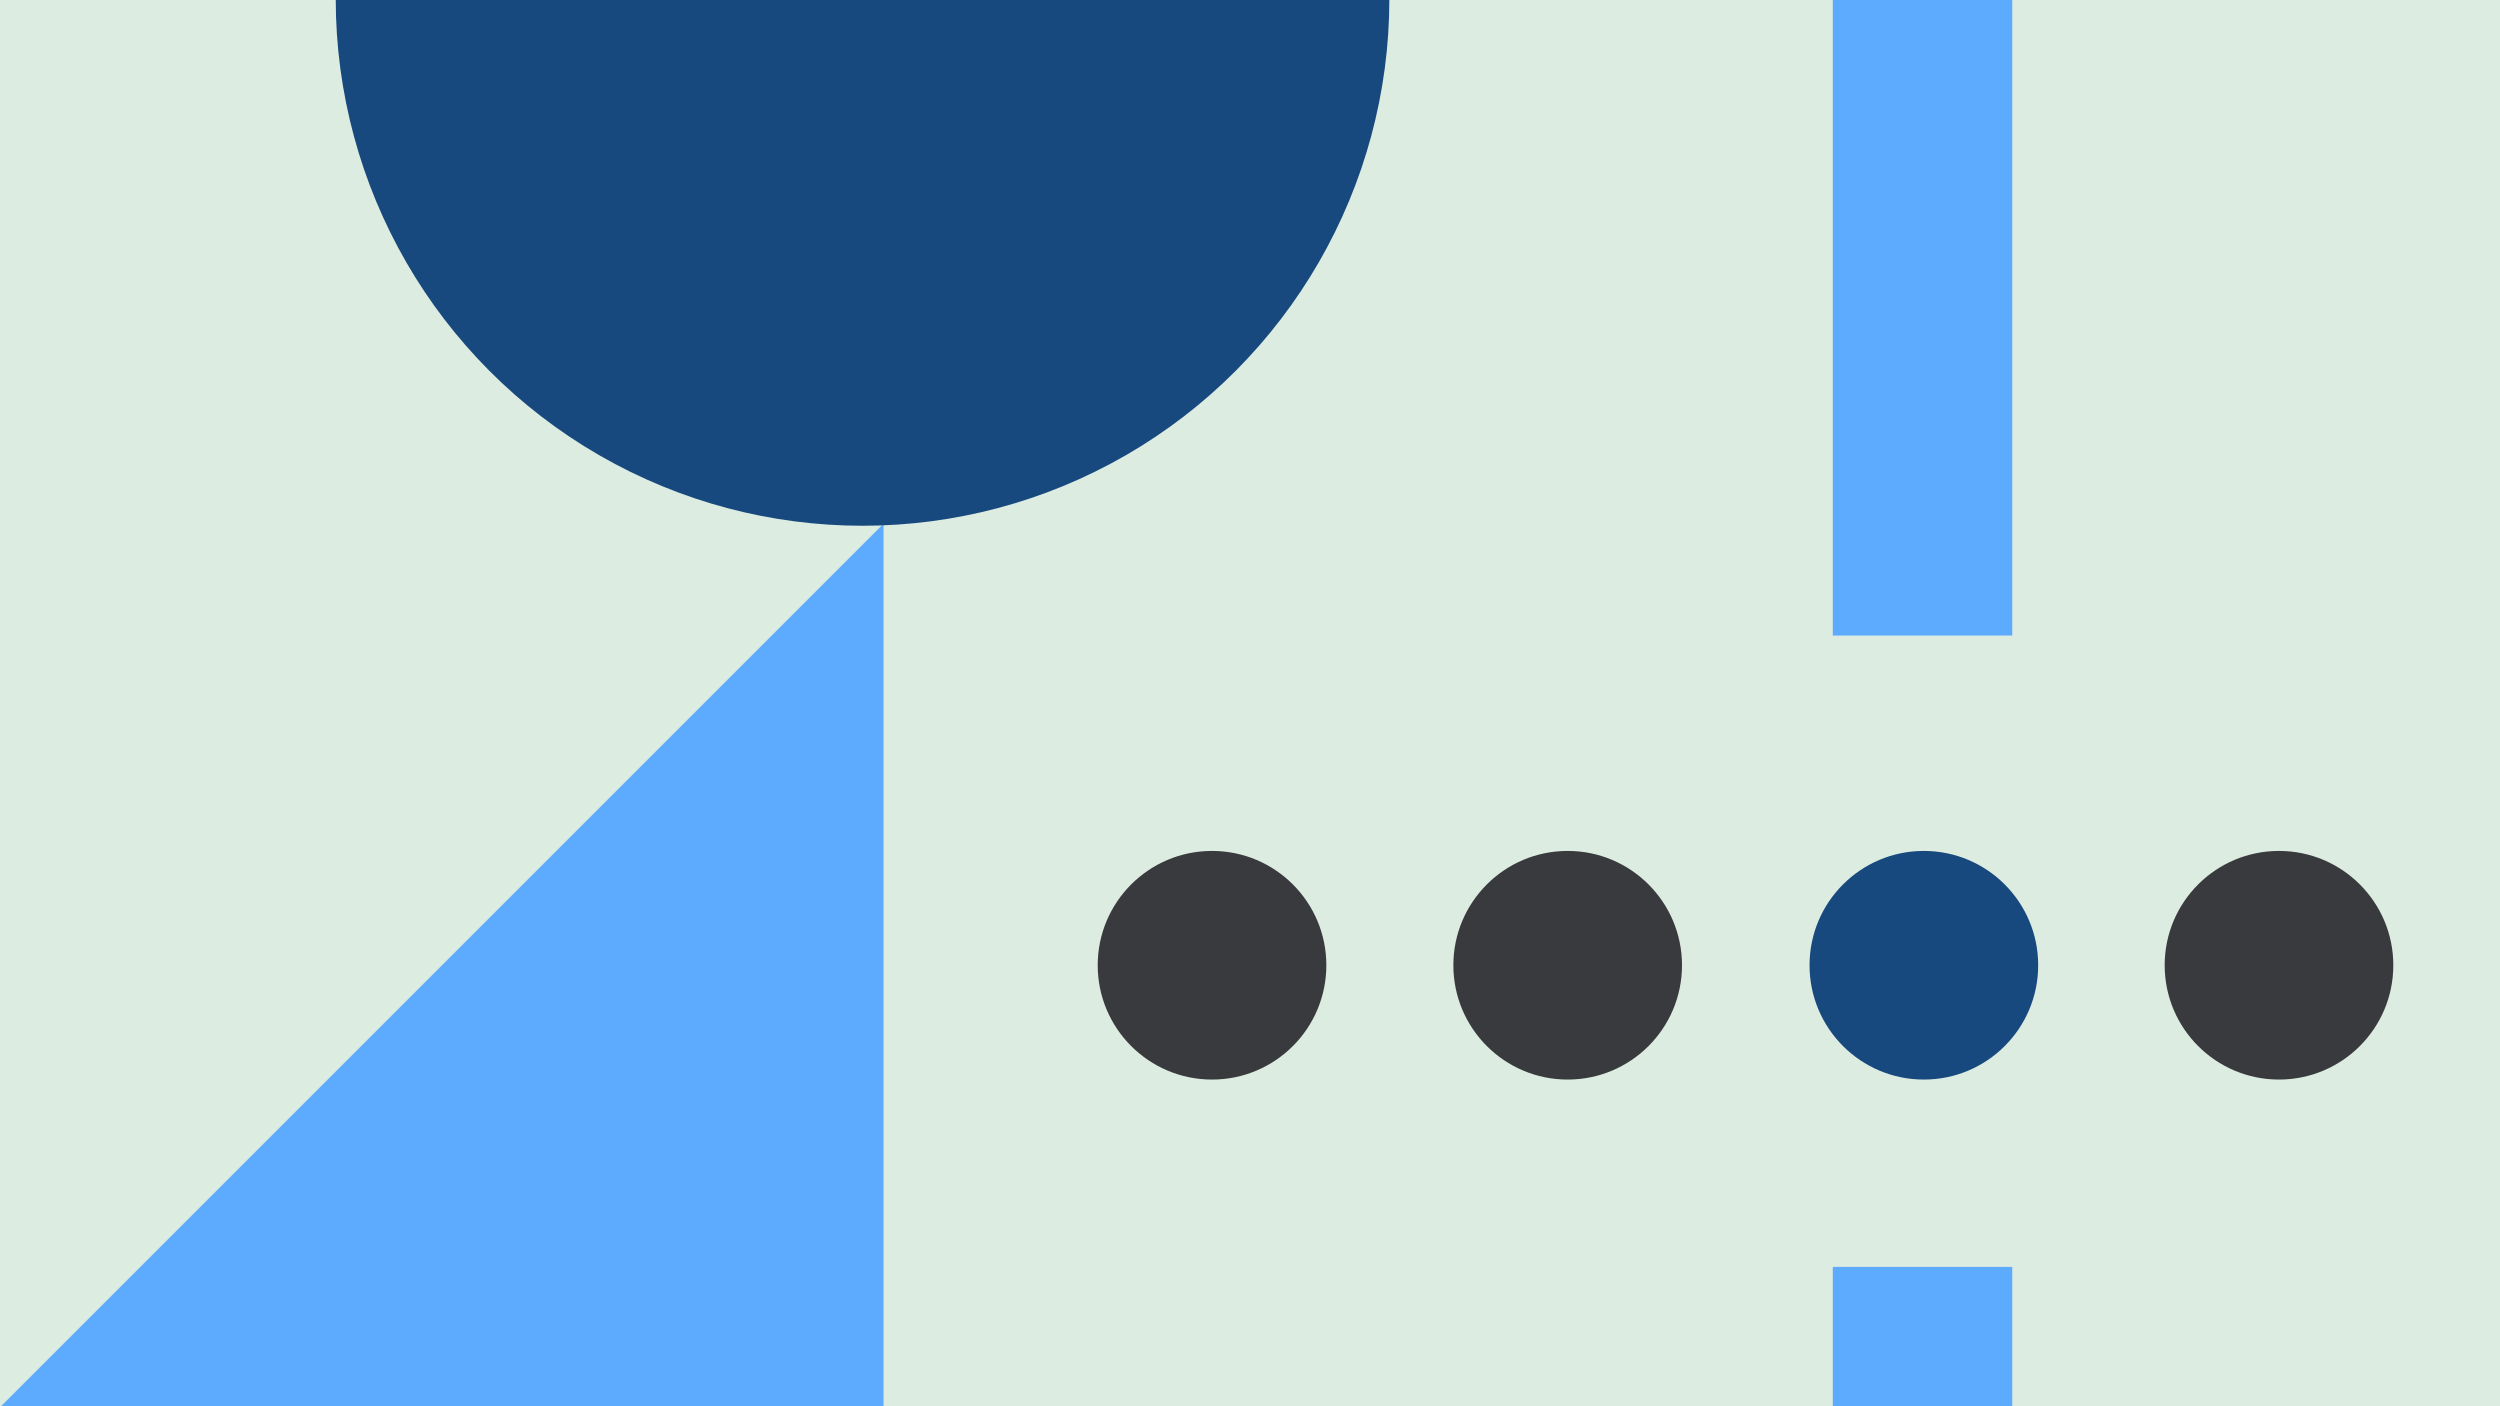 <svg width="1184" height="666" viewBox="0 0 1184 666" fill="none" xmlns="http://www.w3.org/2000/svg">
<g clip-path="url(#clip0_1_4569)">
<rect width="1184" height="666" fill="#DDECE1"/>
<path d="M418.454 248V666.454H0L418.454 248Z" fill="#5DABFF"/>
<circle cx="408.5" cy="-0.5" r="249.5" fill="#17497F"/>
<circle cx="574.016" cy="457.141" r="54.141" fill="#393A3D"/>
<circle cx="742.453" cy="457.141" r="54.141" fill="#393A3D"/>
<circle cx="911.141" cy="457.141" r="54.141" fill="#17497F"/>
<circle cx="1079.33" cy="457.141" r="54.141" fill="#393A3D"/>
<rect x="868" y="301" width="301" height="85" transform="rotate(-90 868 301)" fill="#5DABFF"/>
<rect x="868" y="666" width="66" height="85" transform="rotate(-90 868 666)" fill="#5DABFF"/>
</g>
<defs>
<clipPath id="clip0_1_4569">
<rect width="1184" height="666" fill="white"/>
</clipPath>
</defs>
</svg>
